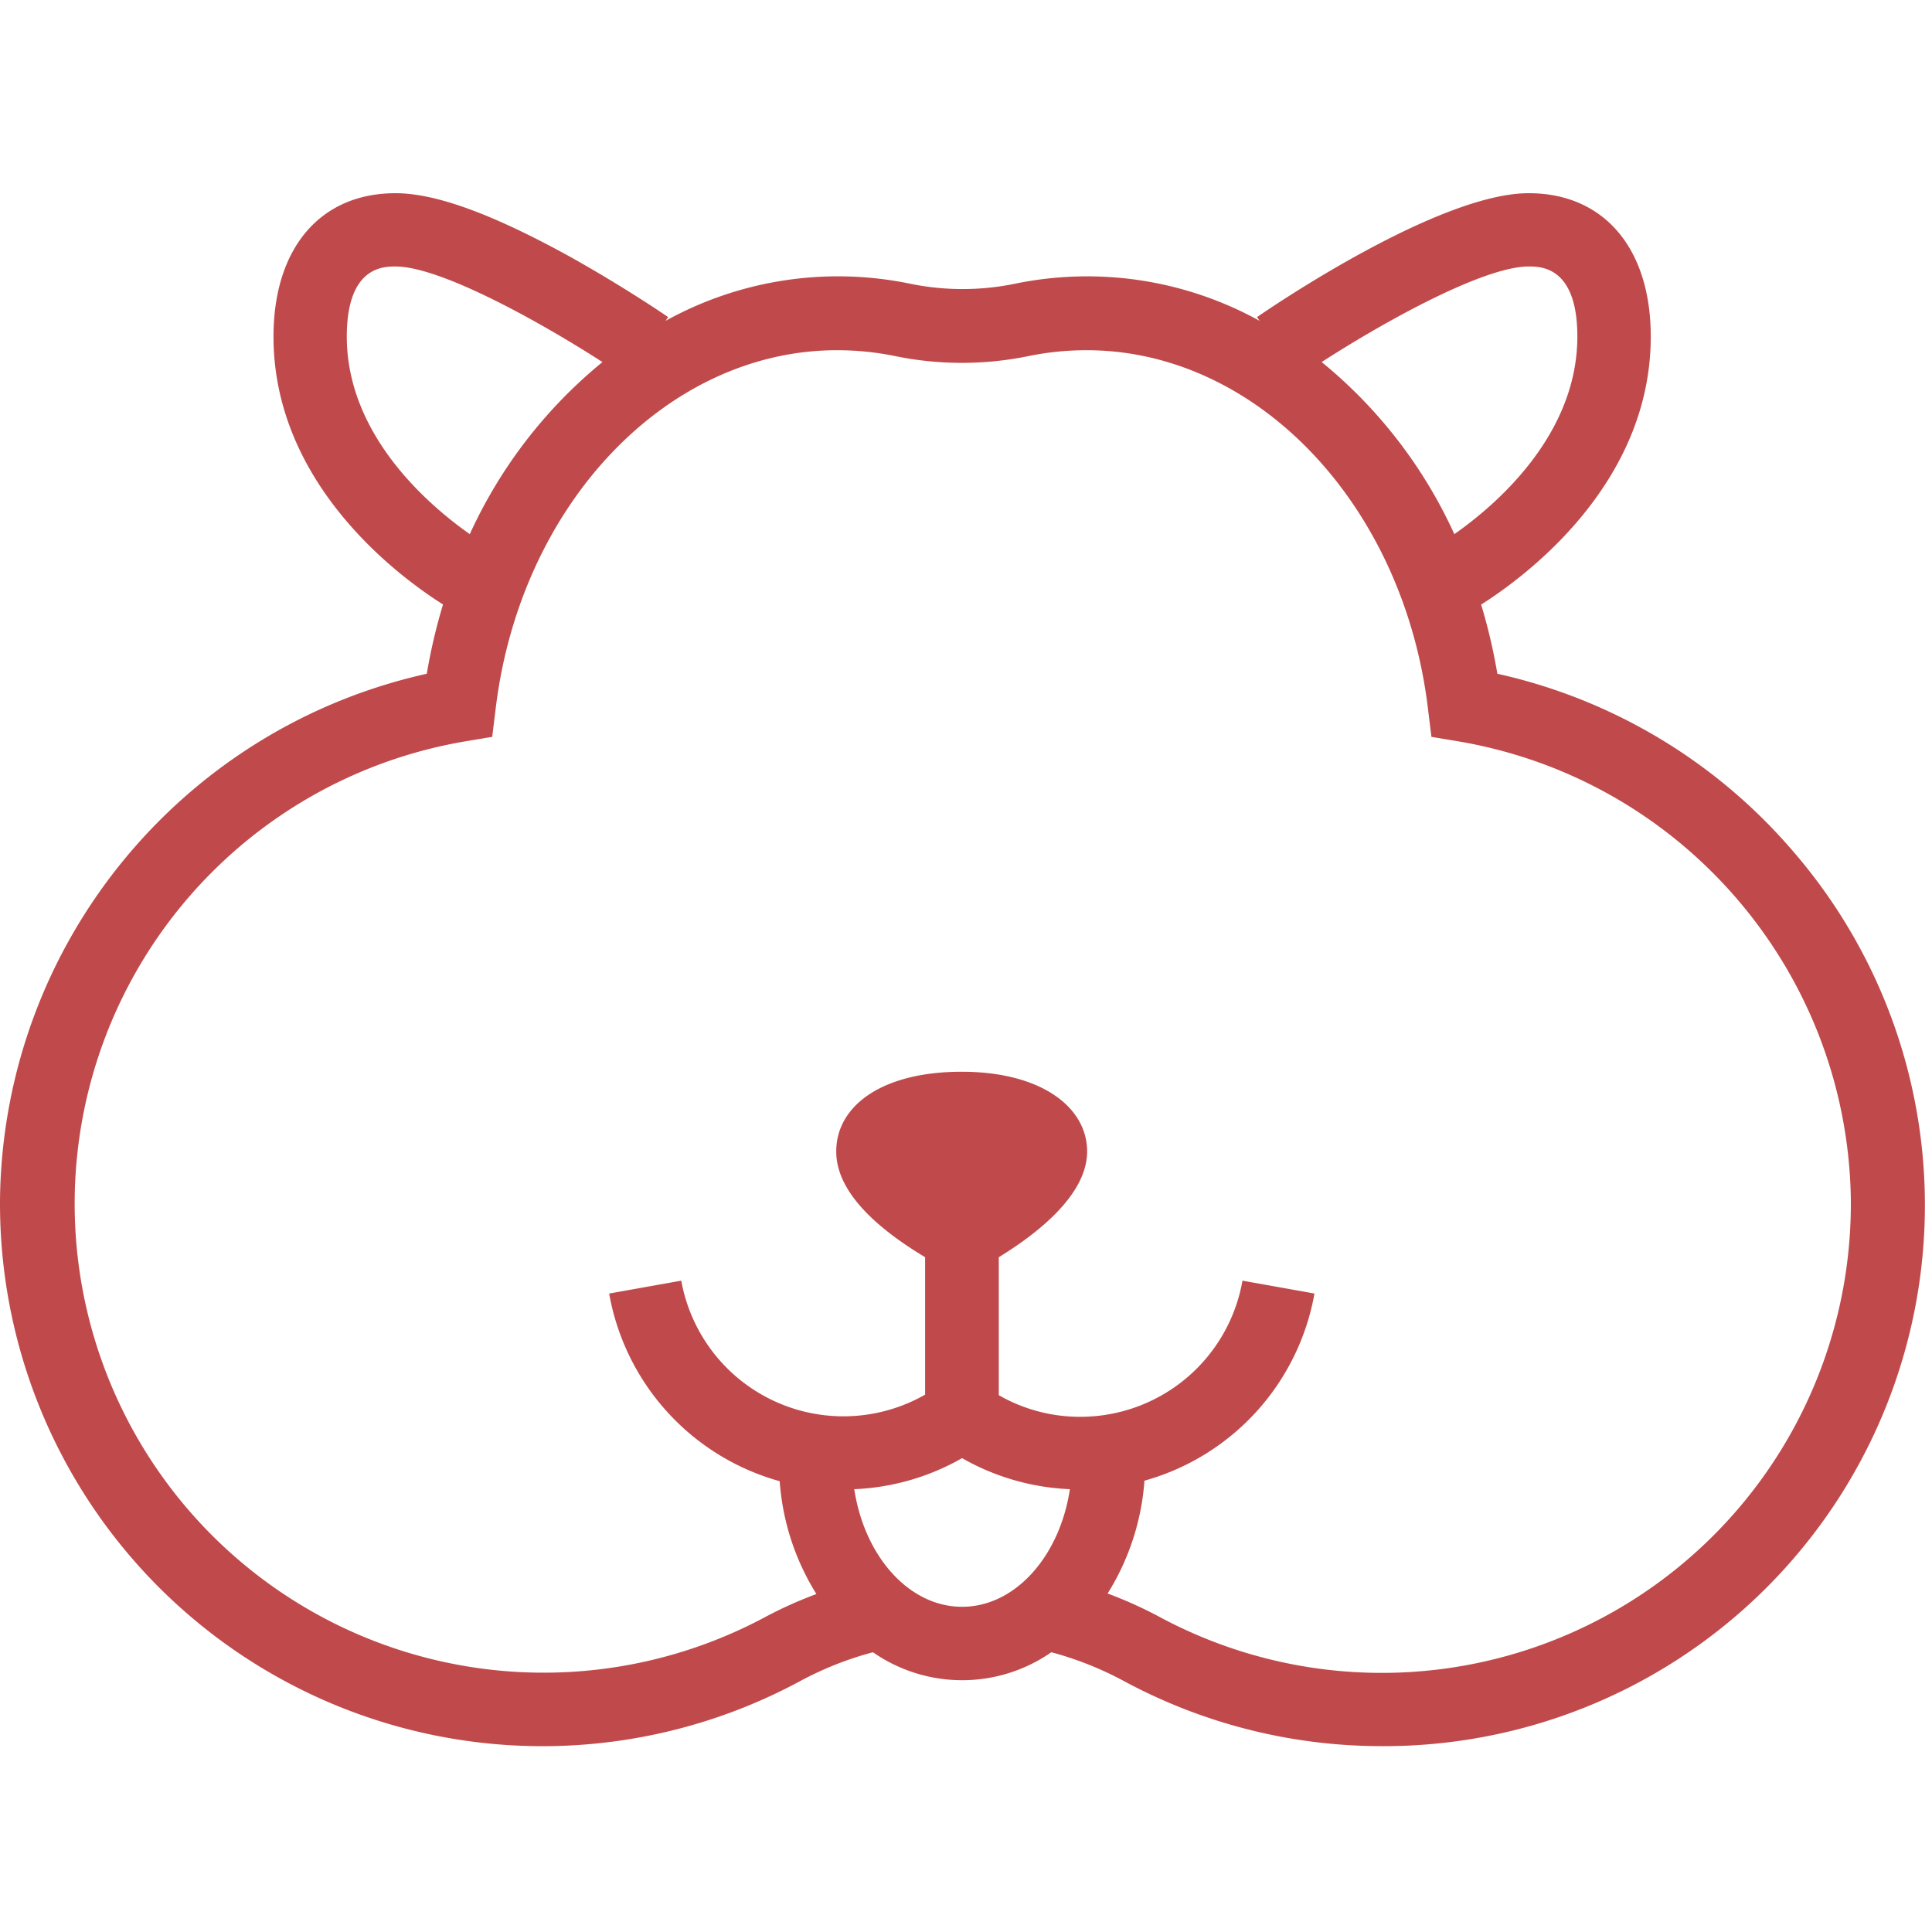 <svg width="150" height="150" xmlns="http://www.w3.org/2000/svg"><path d="M107.275 135.57a42 42 0 0031.78-69.66 42.29 42.29 0 00-22.8-13.6 43.78 43.78 0 00-1.26-5.37c3.33-2.11 13.17-9.3 13.17-20.81 0-6.86-3.64-11.13-9.48-11.13-6.9 0-19.66 8.63-21.09 9.62l.2.29a27.69 27.69 0 00-19-2.88 20.19 20.19 0 01-8.12 0 27.66 27.66 0 00-19 2.88l.2-.29c-.14-.1-3.48-2.38-7.64-4.7-6.01-3.31-10.41-4.92-13.53-4.92-5.84 0-9.47 4.27-9.47 11.13 0 11.51 9.83 18.7 13.16 20.8a44.38 44.38 0 00-1.26 5.38C14.07 56.551.383 73.284.005 92.81a42.12 42.12 0 0062.1 37.72 26 26 0 015.67-2.25 12.13 12.13 0 0013.85 0 26.1 26.1 0 015.66 2.25 42.15 42.15 0 0019.99 5.04zm11.41-114.88c.94 0 3.78 0 3.78 5.44 0 7.69-6.39 13.13-9.55 15.34a37.06 37.06 0 00-10.3-13.36c5.05-3.26 12.63-7.42 16.07-7.42zm-91.76 5.44c0-5.44 2.85-5.44 3.78-5.44 3.44 0 11 4.16 16.07 7.42a37.17 37.17 0 00-10.3 13.36c-3.16-2.22-9.55-7.66-9.55-15.34zm47.77 98.62c-4.13 0-7.58-3.93-8.37-9.13a18.4 18.4 0 008.37-2.41 18.43 18.43 0 008.37 2.41c-.78 5.2-4.24 9.13-8.37 9.13zm21.77-25.32a12.78 12.78 0 01-12.6 10.57 12.63 12.63 0 01-6.32-1.68V97.61c2.86-1.75 6.86-4.79 6.86-8.21 0-3.42-3.54-6.19-9.74-6.19s-9.74 2.65-9.74 6.19c0 3.54 4 6.46 6.9 8.21v10.67a12.79 12.79 0 01-18.93-8.85l-5.6 1A18.46 18.46 0 0060.535 115a19.09 19.09 0 002.85 8.76 32.33 32.33 0 00-4 1.8 36.41 36.41 0 11-23.27-68l2.1-.35.26-2.12c1.89-15.91 13.29-27.9 26.52-27.9 1.501 0 2.999.15 4.47.45a25.75 25.75 0 0010.42 0 22.398 22.398 0 014.47-.45c13.23 0 24.64 12 26.52 27.9l.26 2.12 2.1.35c17.317 2.947 30.1 17.778 30.46 35.34a36.42 36.42 0 01-53.7 32.62 32.46 32.46 0 00-4-1.8 19.1 19.1 0 002.86-8.76 18.44 18.44 0 0013.2-14.53l-5.59-1z" fill="#c04a4b"/></svg>